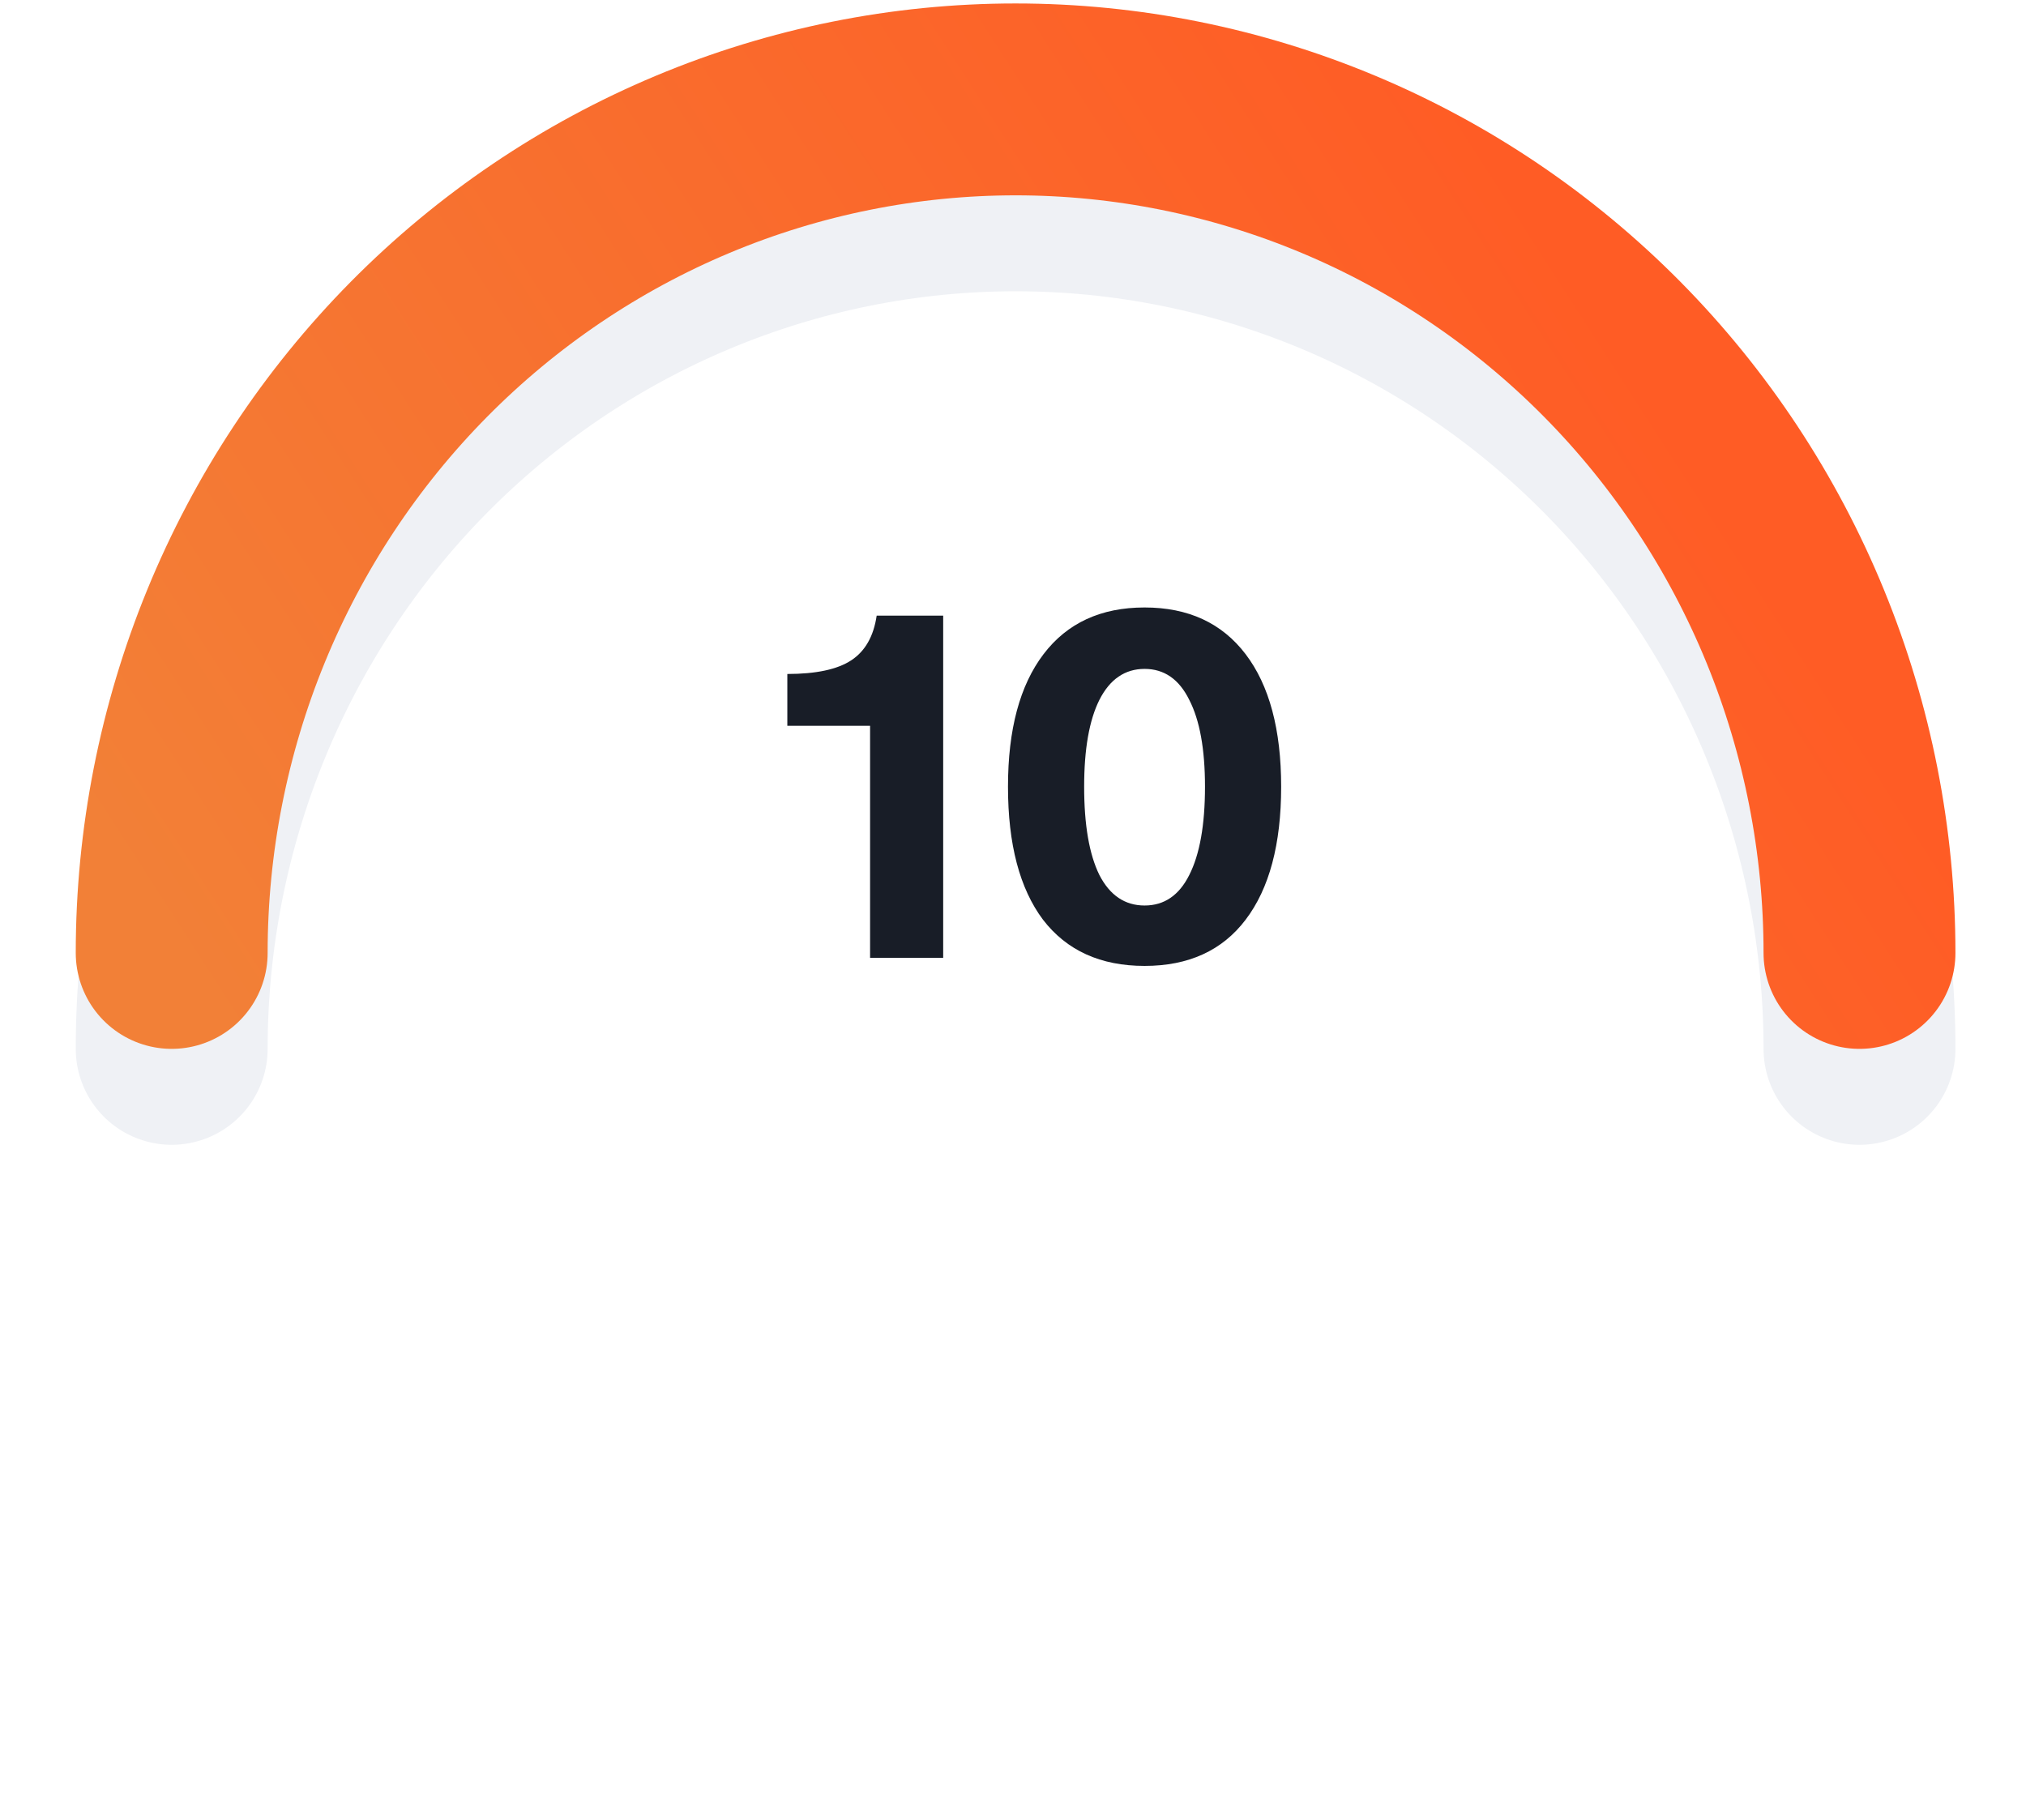 <svg width="59" height="53" viewBox="0 0 59 53" fill="none" xmlns="http://www.w3.org/2000/svg">
<g filter="url(#filter0_di_3693_23316)">
<path d="M54.151 27.753C54.151 24.489 53.515 21.256 52.28 18.24C51.045 15.224 49.235 12.484 46.953 10.175C44.671 7.867 41.962 6.036 38.98 4.787C35.998 3.538 32.803 2.895 29.575 2.895C26.348 2.895 23.152 3.538 20.171 4.787C17.189 6.036 14.48 7.867 12.198 10.175C9.916 12.484 8.106 15.224 6.871 18.24C5.636 21.256 5 24.489 5 27.753" stroke="#EFF1F5" stroke-width="5.588" stroke-linecap="round" stroke-linejoin="round"/>
</g>
<path d="M5 27.753C5 24.489 5.636 21.256 6.871 18.24C8.106 15.224 9.916 12.484 12.198 10.175C14.48 7.867 17.189 6.036 20.171 4.787C23.152 3.538 26.348 2.895 29.575 2.895C32.803 2.895 35.998 3.538 38.98 4.787C41.962 6.036 44.671 7.867 46.953 10.175C49.235 12.484 51.045 15.224 52.28 18.24C53.515 21.256 54.151 24.489 54.151 27.753" stroke="url(#paint0_linear_3693_23316)" stroke-width="5.588" stroke-linecap="round" stroke-linejoin="round"/>
<path d="M25.338 27.895V21.137H22.928V19.629C23.766 19.629 24.387 19.496 24.791 19.23C25.195 18.964 25.442 18.53 25.53 17.929H27.467V27.895H25.338ZM33.332 17.692C34.603 17.692 35.584 18.145 36.274 19.052C36.964 19.959 37.309 21.246 37.309 22.912C37.309 24.587 36.964 25.879 36.274 26.786C35.594 27.683 34.613 28.131 33.332 28.131C32.05 28.131 31.064 27.683 30.374 26.786C29.694 25.879 29.354 24.587 29.354 22.912C29.354 21.246 29.699 19.959 30.389 19.052C31.079 18.145 32.06 17.692 33.332 17.692ZM33.332 19.481C32.76 19.481 32.321 19.782 32.016 20.383C31.72 20.975 31.572 21.817 31.572 22.912C31.572 24.026 31.72 24.883 32.016 25.484C32.321 26.076 32.76 26.372 33.332 26.372C33.903 26.372 34.337 26.076 34.633 25.484C34.938 24.883 35.091 24.026 35.091 22.912C35.091 21.817 34.938 20.975 34.633 20.383C34.337 19.782 33.903 19.481 33.332 19.481Z" fill="#181D27"/>
<defs>
<filter id="filter0_di_3693_23316" x="0.809" y="0.101" width="57.533" height="33.241" filterUnits="userSpaceOnUse" color-interpolation-filters="sRGB">
<feFlood flood-opacity="0" result="BackgroundImageFix"/>
<feColorMatrix in="SourceAlpha" type="matrix" values="0 0 0 0 0 0 0 0 0 0 0 0 0 0 0 0 0 0 127 0" result="hardAlpha"/>
<feOffset dy="1.397"/>
<feGaussianBlur stdDeviation="0.699"/>
<feComposite in2="hardAlpha" operator="out"/>
<feColorMatrix type="matrix" values="0 0 0 0 0.847 0 0 0 0 0.847 0 0 0 0 0.847 0 0 0 0.25 0"/>
<feBlend mode="normal" in2="BackgroundImageFix" result="effect1_dropShadow_3693_23316"/>
<feBlend mode="normal" in="SourceGraphic" in2="effect1_dropShadow_3693_23316" result="shape"/>
<feColorMatrix in="SourceAlpha" type="matrix" values="0 0 0 0 0 0 0 0 0 0 0 0 0 0 0 0 0 0 127 0" result="hardAlpha"/>
<feOffset dy="1.397"/>
<feGaussianBlur stdDeviation="0.699"/>
<feComposite in2="hardAlpha" operator="arithmetic" k2="-1" k3="1"/>
<feColorMatrix type="matrix" values="0 0 0 0 0.847 0 0 0 0 0.847 0 0 0 0 0.847 0 0 0 0.25 0"/>
<feBlend mode="normal" in2="shape" result="effect2_innerShadow_3693_23316"/>
</filter>
<linearGradient id="paint0_linear_3693_23316" x1="42.722" y1="2.895" x2="4.743" y2="27.355" gradientUnits="userSpaceOnUse">
<stop stop-color="#FF5C25"/>
<stop offset="1" stop-color="#F28037"/>
</linearGradient>
</defs>
</svg>
